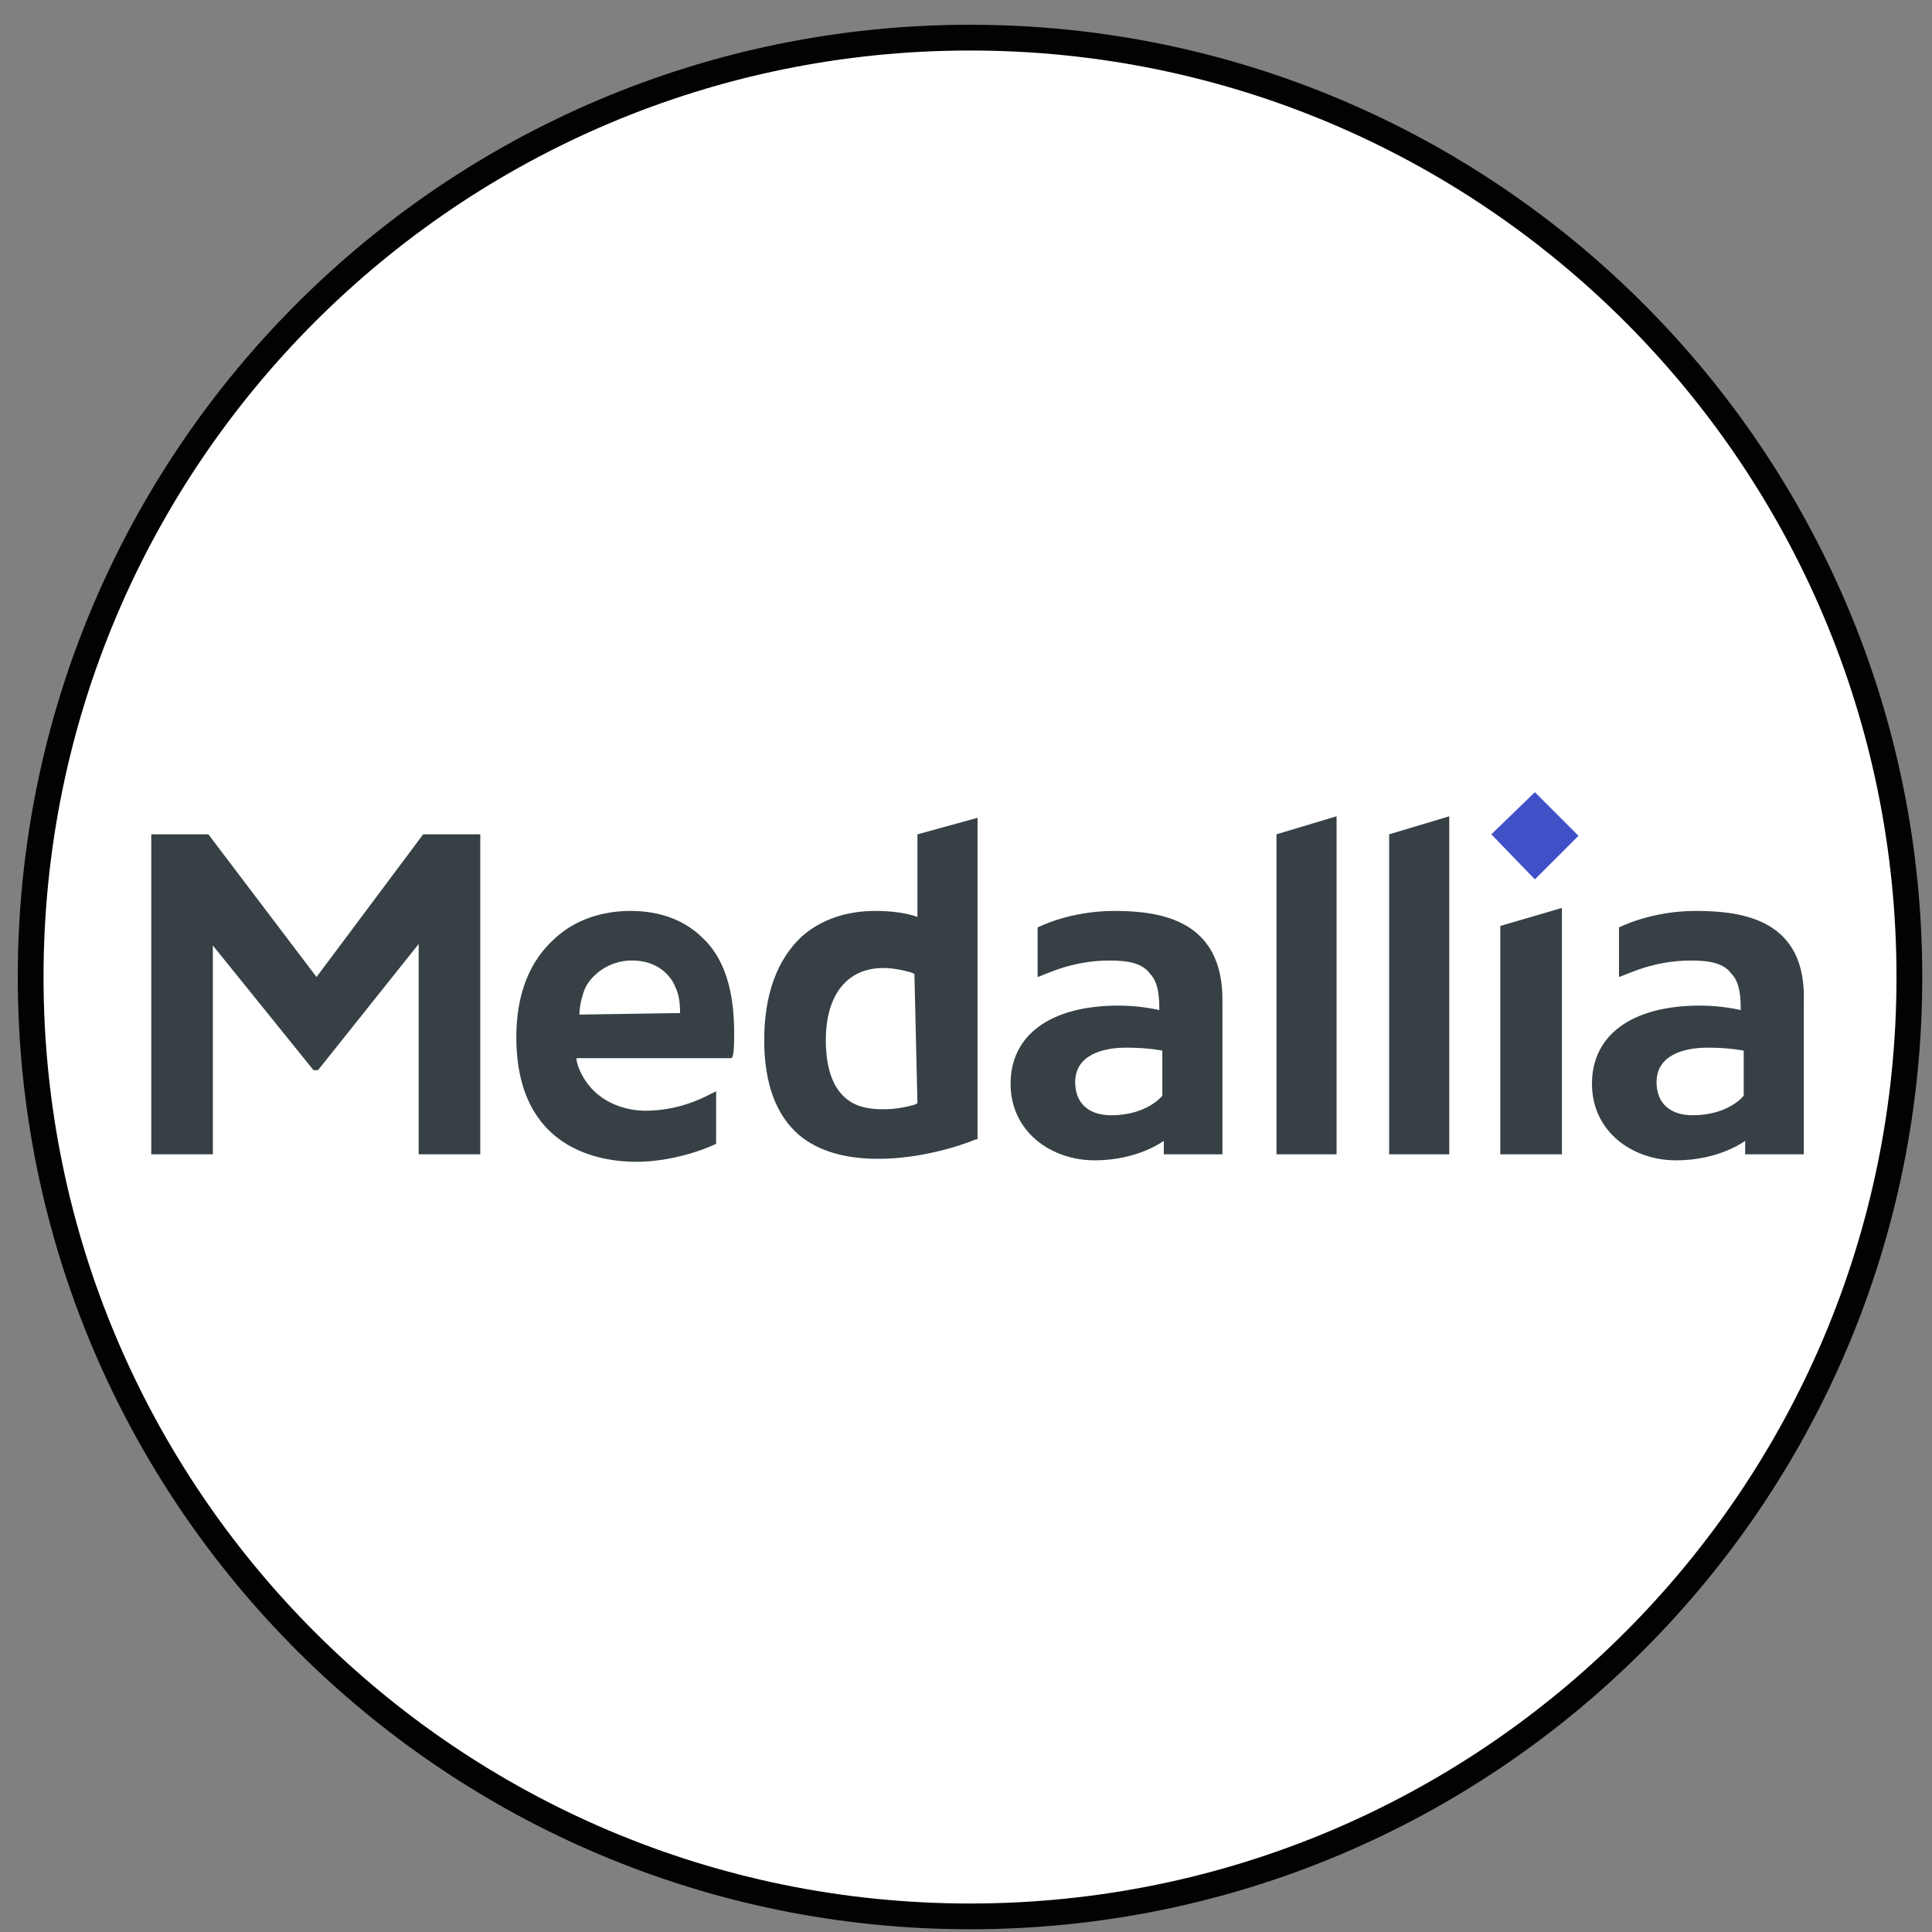 <?xml version="1.0" encoding="UTF-8"?>
<svg width="75px" height="75px" viewBox="0 0 75 75" version="1.1" xmlns="http://www.w3.org/2000/svg" xmlns:xlink="http://www.w3.org/1999/xlink">
    <rect x="0" y="0" width="75" height="75" fill="#808080" stroke="none"/>
    <!-- Generator: Sketch 53 (72520) - https://sketchapp.com -->
    <title>Group 26</title>
    <desc>Created with Sketch.</desc>
    <g id="Page-1" stroke="none" stroke-width="1" fill="none" fill-rule="evenodd">
        <g id="Logos-with-Names" transform="translate(-285, -639)">
            <g id="Group-26" transform="translate(286, 638.962)">
                <g id="Group-6" transform="translate(0, 0.691)">
                    <path d="M73.122,37.275 C73.122,57.415 56.796,73.741 36.656,73.741 C16.516,73.741 0.19,57.415 0.19,37.275 C0.19,17.135 16.516,0.808 36.656,0.808 C56.796,0.808 73.122,17.135 73.122,37.275" id="Fill-1" fill="#FFFFFF"></path>
                    <path d="M73.122,37.275 C73.122,57.415 56.796,73.741 36.656,73.741 C16.516,73.741 0.19,57.415 0.19,37.275 C0.19,17.135 16.516,0.808 36.656,0.808 C56.796,0.808 73.122,17.135 73.122,37.275 Z" id="Stroke-3" stroke="#040201"></path>
                </g>
                <g id="Group-25" transform="translate(4, 30.691)">
                    <polygon id="Fill-7" fill="#364045" points="7.287 7.275 3.088 1.735 0.872 1.735 0.872 14.157 3.263 14.157 3.263 6.05 7.17 10.891 7.345 10.891 11.253 5.992 11.253 14.157 13.644 14.157 13.644 1.735 11.428 1.735"></polygon>
                    <polygon id="Fill-9" fill="#364045" points="48.927 14.157 51.26 14.157 51.26 1.035 48.927 1.735"></polygon>
                    <polygon id="Fill-11" fill="#364045" points="44.553 14.157 46.886 14.157 46.886 1.035 44.553 1.735"></polygon>
                    <path d="M30.615,12.174 L30.498,12.233 C30.498,12.233 29.915,12.407 29.39,12.407 L29.274,12.407 C29.04,12.407 28.399,12.407 27.932,12.058 C27.349,11.65 27.058,10.833 27.058,9.725 C27.058,7.917 27.932,6.926 29.274,6.926 C29.624,6.926 29.973,6.984 30.382,7.101 L30.498,7.159 L30.615,12.174 Z M30.615,4.943 L30.44,4.884 C30.032,4.768 29.507,4.709 28.982,4.709 C28.166,4.709 27.057,4.884 26.124,5.701 C25.191,6.575 24.667,7.917 24.667,9.725 C24.667,11.416 25.133,12.641 26.008,13.399 C26.766,14.04 27.816,14.332 29.099,14.332 C30.673,14.332 32.19,13.865 32.889,13.574 L32.948,13.574 L32.948,1.094 L30.615,1.736 L30.615,4.943 Z" id="Fill-13" fill="#364045"></path>
                    <polygon id="Fill-15" fill="#364045" points="53.242 14.157 55.633 14.157 55.633 4.593 53.242 5.292"></polygon>
                    <polygon id="Fill-17" fill="#4050C6" points="52.893 1.735 54.584 3.484 56.276 1.793 54.584 0.101"></polygon>
                    <path d="M40.121,11.883 C40.121,11.883 39.538,12.641 38.138,12.641 C37.263,12.641 36.738,12.174 36.738,11.358 C36.738,10.308 37.788,10.017 38.721,10.017 C39.596,10.017 40.121,10.133 40.121,10.133 L40.121,11.883 Z M38.255,4.709 C36.505,4.709 35.28,5.351 35.28,5.351 L35.28,7.276 C35.63,7.159 36.622,6.634 38.08,6.634 C38.838,6.634 39.363,6.75 39.654,7.159 C40.004,7.509 40.004,8.208 40.004,8.559 C40.004,8.559 39.305,8.384 38.43,8.384 C35.747,8.384 34.231,9.55 34.231,11.416 C34.231,13.282 35.805,14.391 37.497,14.391 C39.188,14.391 40.179,13.632 40.179,13.632 L40.179,14.157 L42.454,14.157 L42.454,12.641 L42.454,11.999 L42.454,8.267 C42.512,5.06 40.063,4.709 38.255,4.709 L38.255,4.709 Z" id="Fill-19" fill="#364045"></path>
                    <path d="M62.691,11.883 C62.691,11.883 62.108,12.641 60.708,12.641 C59.833,12.641 59.307,12.174 59.307,11.358 C59.307,10.308 60.358,10.017 61.291,10.017 C62.166,10.017 62.691,10.133 62.691,10.133 L62.691,11.883 Z M60.825,4.709 C59.075,4.709 57.849,5.351 57.849,5.351 L57.849,7.276 C58.2,7.159 59.191,6.634 60.65,6.634 C61.407,6.634 61.932,6.75 62.224,7.159 C62.574,7.509 62.574,8.208 62.574,8.559 C62.574,8.559 61.873,8.384 60.999,8.384 C58.316,8.384 56.8,9.55 56.8,11.416 C56.8,13.282 58.374,14.391 60.066,14.391 C61.758,14.391 62.748,13.632 62.748,13.632 L62.748,14.157 L65.023,14.157 L65.023,12.641 L65.023,11.999 L65.023,8.267 C65.139,5.06 62.691,4.709 60.825,4.709 L60.825,4.709 Z" id="Fill-21" fill="#364045"></path>
                    <path d="M17.493,8.733 C17.493,8.5 17.551,8.091 17.726,7.683 C17.96,7.216 18.601,6.633 19.534,6.633 C20.525,6.633 21.05,7.216 21.225,7.683 C21.4,8.033 21.4,8.5 21.4,8.674 L17.493,8.733 Z M23.5,9.433 C23.5,7.742 23.092,6.517 22.275,5.758 C21.634,5.117 20.701,4.709 19.476,4.709 C18.368,4.709 17.318,5.059 16.56,5.758 C15.568,6.633 15.044,7.917 15.044,9.608 C15.044,13.982 18.309,14.448 19.709,14.448 C21.05,14.448 22.333,13.982 22.8,13.749 L22.8,11.708 C22.45,11.882 21.459,12.465 20.059,12.465 C19.301,12.465 18.309,12.173 17.726,11.299 C17.493,10.949 17.376,10.599 17.376,10.424 L23.383,10.424 C23.5,10.424 23.5,9.783 23.5,9.433 L23.5,9.433 Z" id="Fill-23" fill="#364045"></path>
                </g>
            </g>
        </g>
    </g>
</svg>